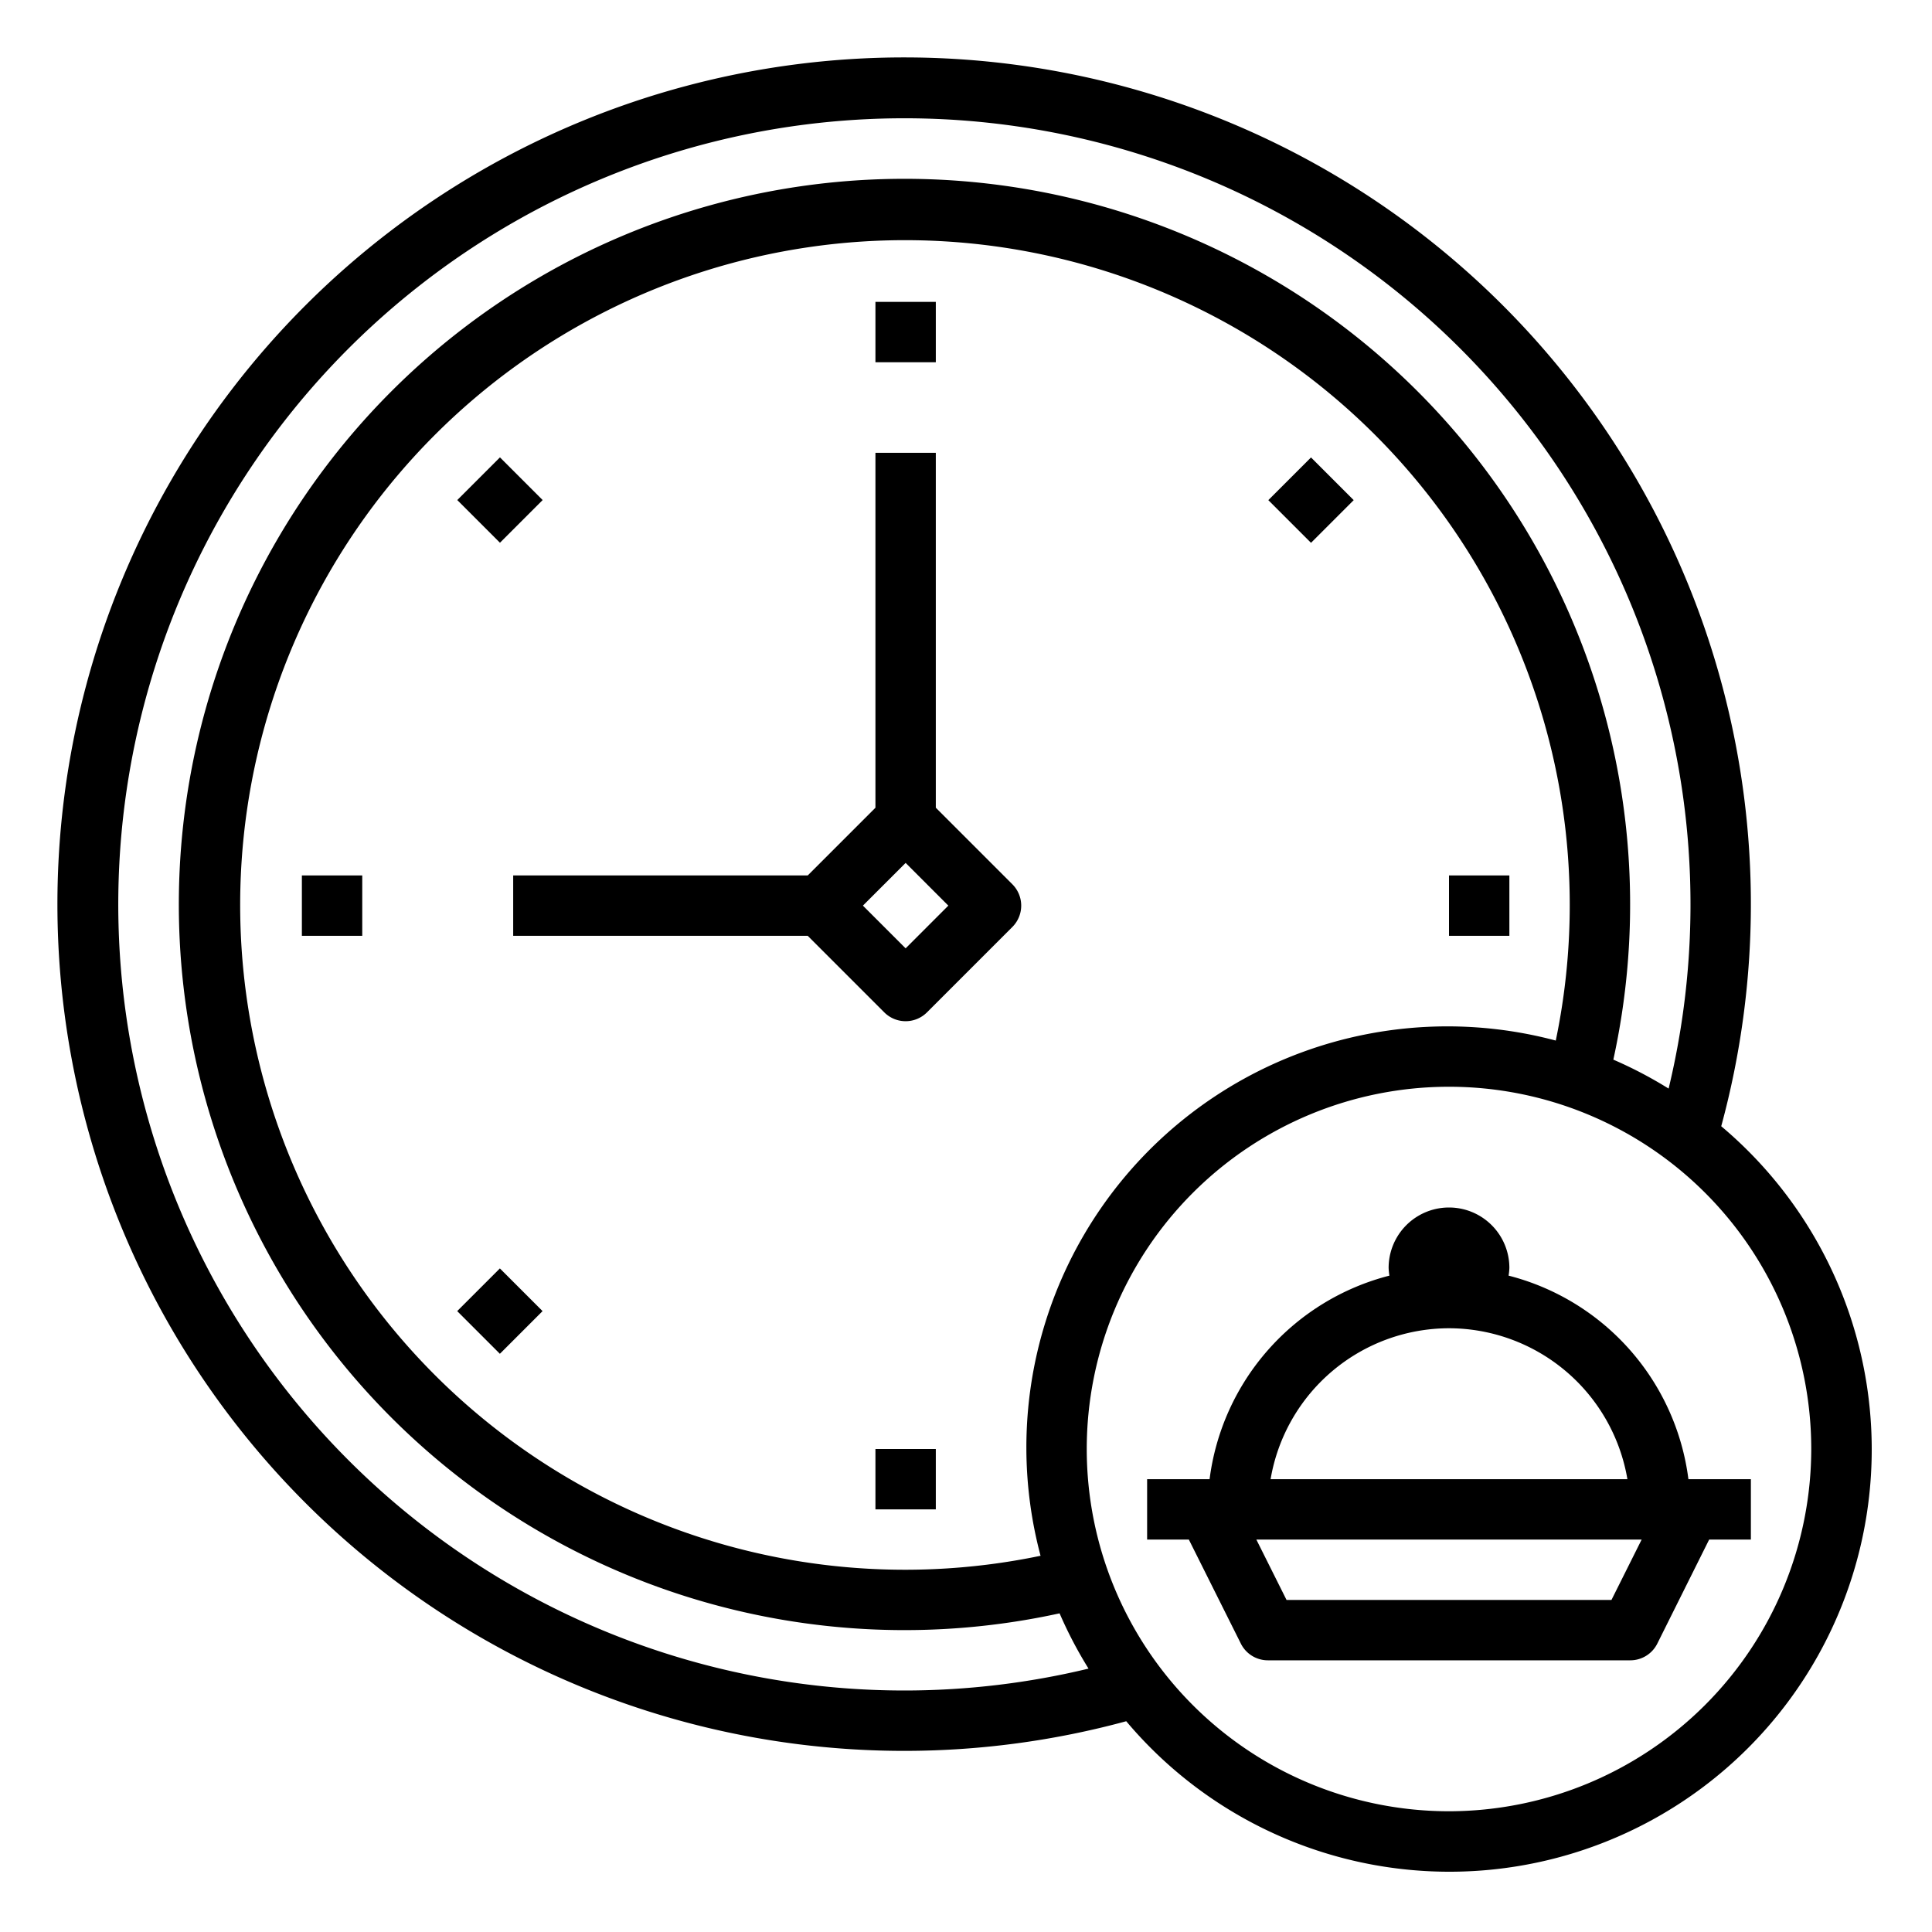 <svg height="512" viewBox="0 0 64 64" width="512" xmlns="http://www.w3.org/2000/svg"><g id="Time"><path d="m29 10h2v2h-2z"/><path d="m15.565 15.565h2v2h-2z" transform="matrix(.707 -.707 .707 .707 -6.861 16.565)"/><path d="m10 29h2v2h-2z"/><path d="m15.565 42.435h2v2h-2z" transform="matrix(.707 -.707 .707 .707 -25.861 24.435)"/><path d="m29 48h2v2h-2z"/><path d="m48 29h2v2h-2z"/><path d="m42.435 15.565h2v2h-2z" transform="matrix(.707 -.707 .707 .707 1.009 35.565)"/><path d="m31 26.757v-11.757h-2v11.757l-2.243 2.243h-9.757v2h9.757l2.536 2.536a1 1 0 0 0 1.414 0l2.829-2.829a1 1 0 0 0 0-1.414zm-1 4.658-1.415-1.415 1.415-1.415 1.415 1.415z"/><path d="m57.018 37.308a28.049 28.049 0 1 0 -19.71 19.71 13.989 13.989 0 1 0 19.71-19.71zm-27.018 18.692a26.041 26.041 0 1 1 25.275-19.939 13.97 13.97 0 0 0 -1.831-.959 24.038 24.038 0 1 0 -18.344 18.342 13.97 13.97 0 0 0 .959 1.831 26.076 26.076 0 0 1 -6.059.725zm4-8a13.945 13.945 0 0 0 .47 3.537 22.022 22.022 0 1 1 17.067-17.067 13.947 13.947 0 0 0 -17.537 13.53zm14 12a12 12 0 1 1 12-12 12.013 12.013 0 0 1 -12 12z"/><path d="m58 49h-2.069a8.009 8.009 0 0 0 -5.957-6.743 1.98 1.98 0 0 0 .026-.257 2 2 0 0 0 -4 0 1.98 1.98 0 0 0 .026.257 8.009 8.009 0 0 0 -5.957 6.743h-2.069v2h1.382l1.723 3.447a1 1 0 0 0 .895.553h12a1 1 0 0 0 .9-.553l1.718-3.447h1.382zm-10-5a6.006 6.006 0 0 1 5.91 5h-11.82a6.006 6.006 0 0 1 5.91-5zm5.382 9h-10.764l-1-2h12.764z"/></g></svg>